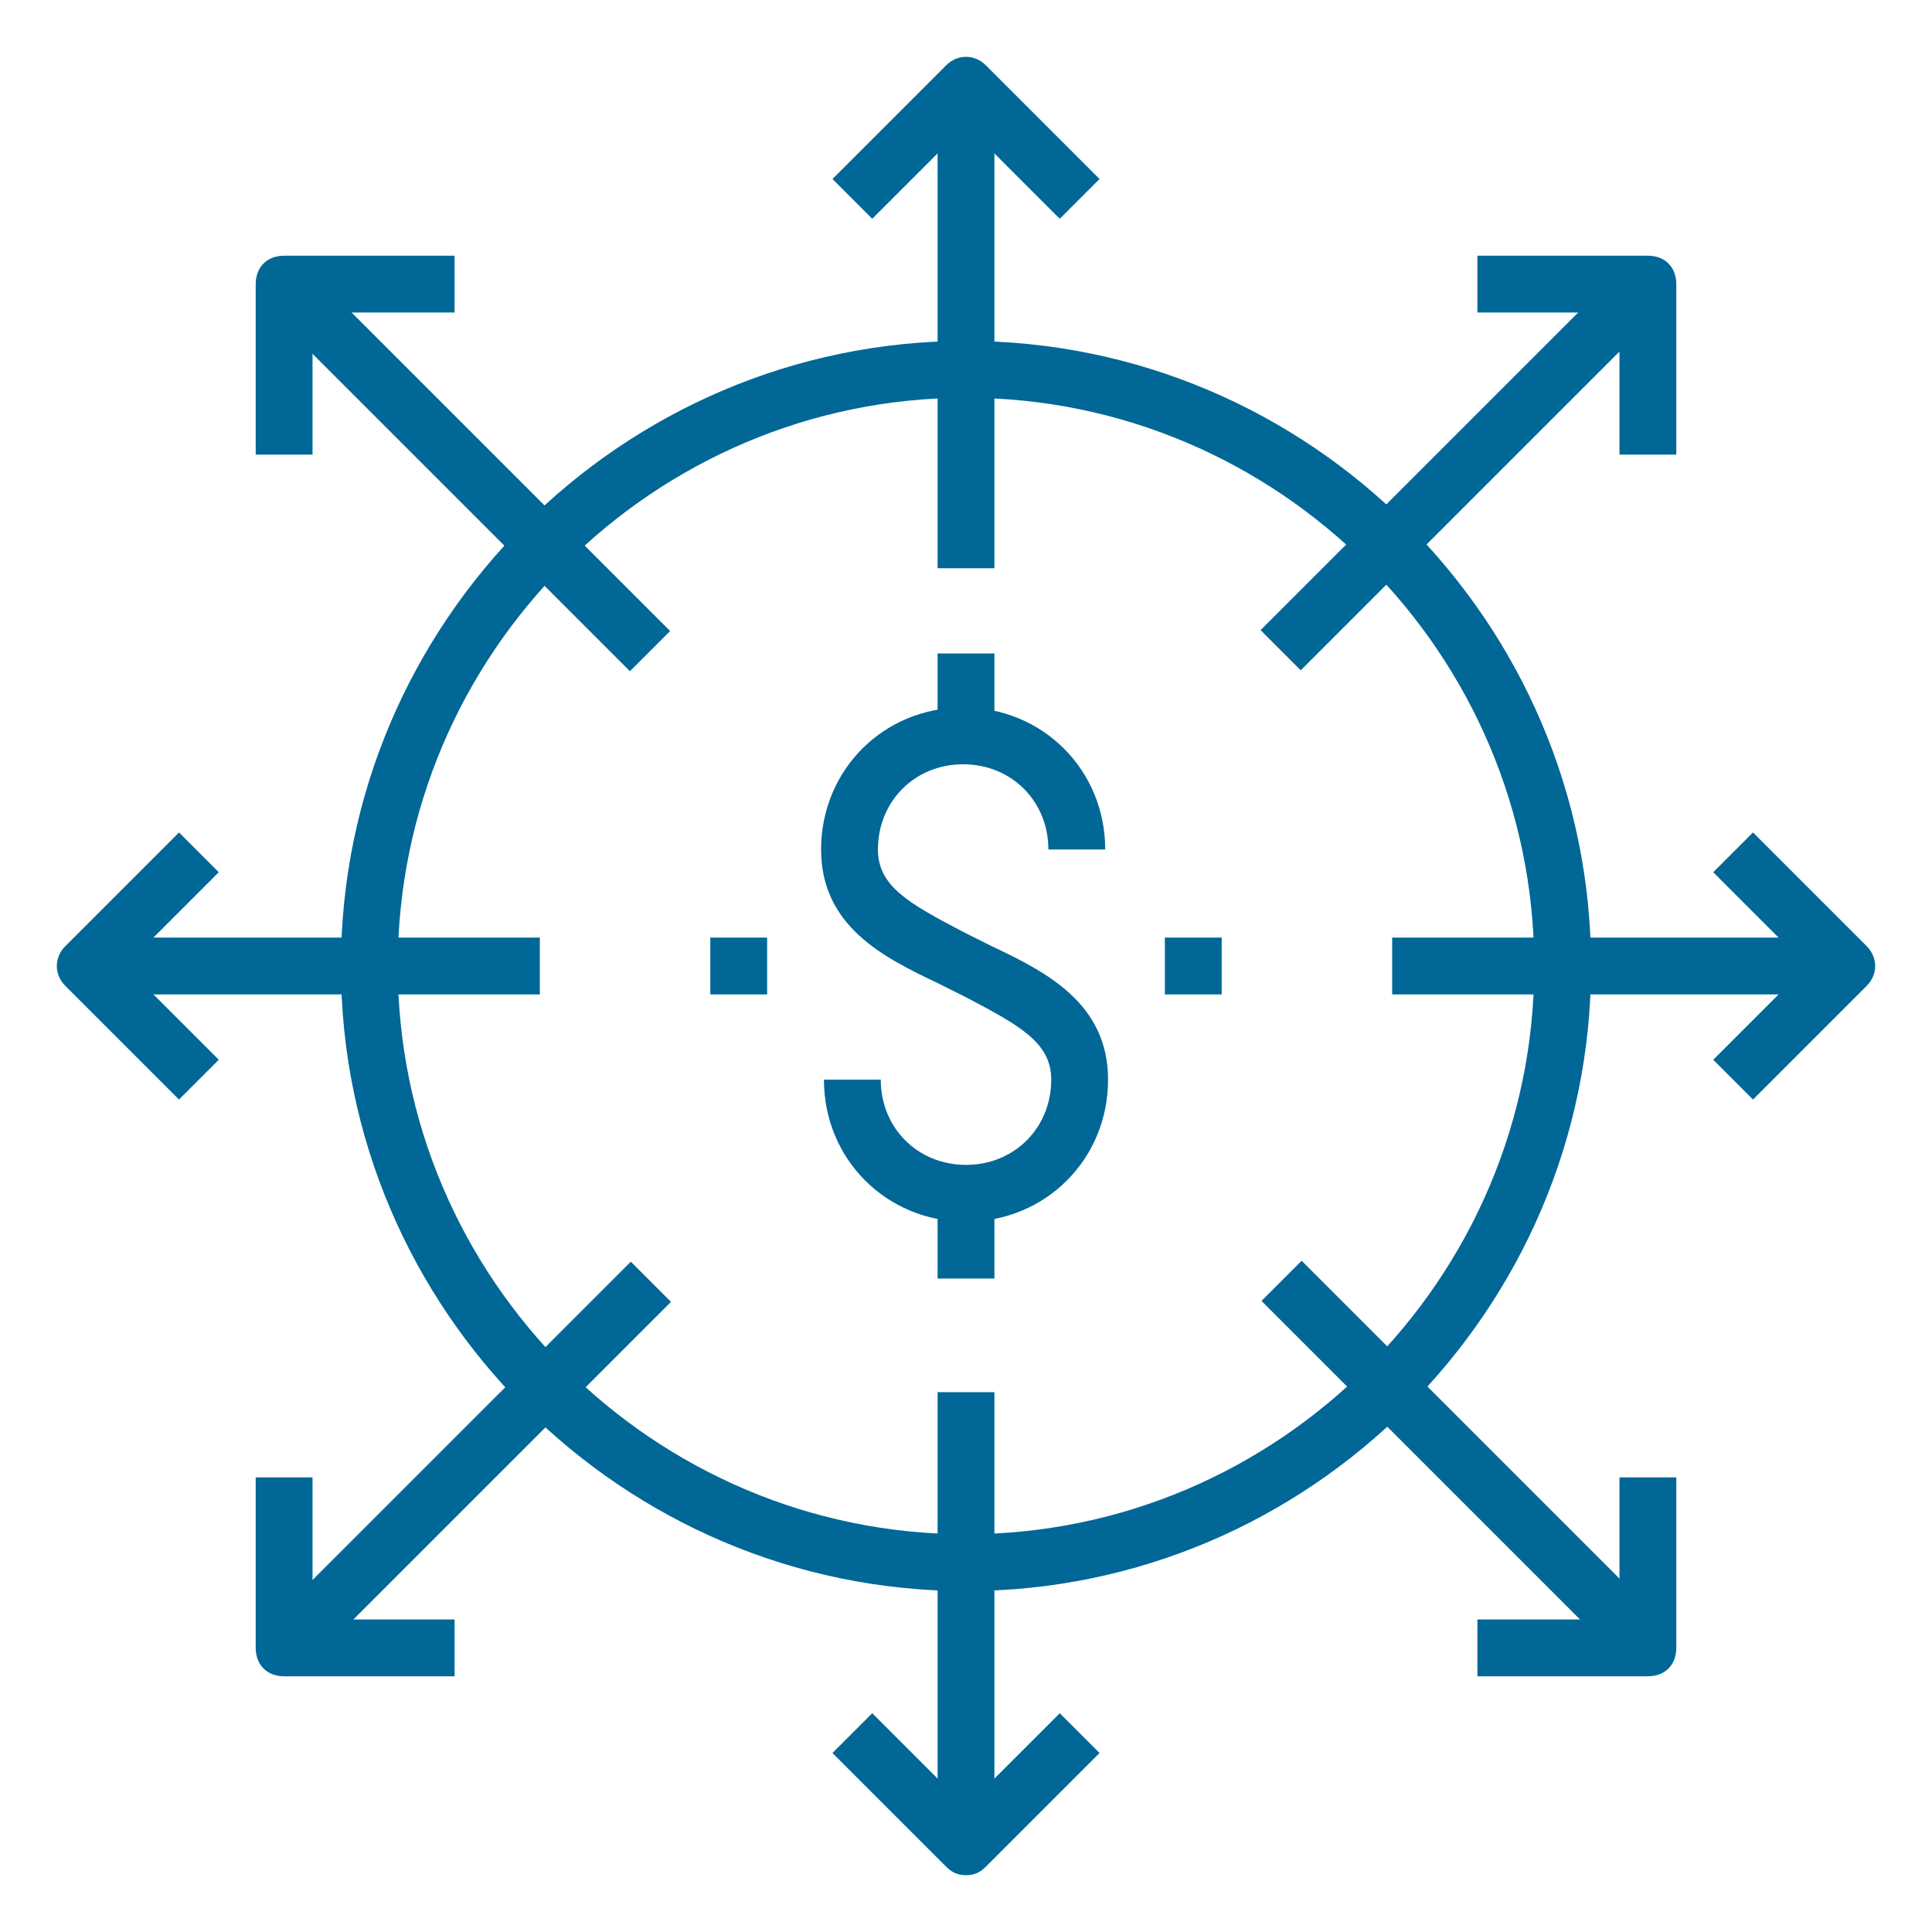 <?xml version="1.0" encoding="utf-8"?>
<!-- Generator: Adobe Illustrator 22.0.1, SVG Export Plug-In . SVG Version: 6.00 Build 0)  -->
<svg version="1.1" id="Layer_1" xmlns="http://www.w3.org/2000/svg" xmlns:xlink="http://www.w3.org/1999/xlink" x="0px" y="0px"
	 viewBox="0 0 68 68" style="enable-background:new 0 0 68 68;" xml:space="preserve">
<style type="text/css">
	.st0{fill:#006796;}
</style>
<g>
	<path class="st0" d="M34,56c-12.1,0-22-9.9-22-22s9.9-22,22-22s22,9.9,22,22S46.1,56,34,56z M34,14c-11,0-20,9-20,20
		c0,11,9,20,20,20c11,0,20-9,20-20C54,23,45,14,34,14z"/>
	<g>
		<rect x="33" y="3" class="st0" width="2" height="17"/>
		<path class="st0" d="M37.3,7.7L34,4.4l-3.3,3.3l-1.4-1.4l4-4c0.4-0.4,1-0.4,1.4,0l4,4L37.3,7.7z"/>
		<rect x="33" y="49" class="st0" width="2" height="16"/>
		<path class="st0" d="M34,66c-0.3,0-0.5-0.1-0.7-0.3l-4-4l1.4-1.4l3.3,3.3l3.3-3.3l1.4,1.4l-4,4C34.5,65.9,34.3,66,34,66z"/>
		<rect x="3" y="33" class="st0" width="16" height="2"/>
		<path class="st0" d="M6.3,38.7l-4-4c-0.4-0.4-0.4-1,0-1.4l4-4l1.4,1.4L4.4,34l3.3,3.3L6.3,38.7z"/>
		<rect x="49" y="33" class="st0" width="16" height="2"/>
		<path class="st0" d="M61.7,38.7l-1.4-1.4l3.3-3.3l-3.3-3.3l1.4-1.4l4,4c0.4,0.4,0.4,1,0,1.4L61.7,38.7z"/>
	</g>
	<g>
		<rect x="15.6" y="7.7" transform="matrix(0.707 -0.707 0.707 0.707 -6.886 16.625)" class="st0" width="2" height="17.8"/>
		<path class="st0" d="M11,16H9v-6c0-0.6,0.4-1,1-1h6v2h-5V16z"/>
		<rect x="50.4" y="42.5" transform="matrix(0.707 -0.707 0.707 0.707 -21.28 51.374)" class="st0" width="2" height="17.8"/>
		<path class="st0" d="M58,59h-6v-2h5v-5h2v6C59,58.6,58.6,59,58,59z"/>
		<rect x="7.7" y="50.4" transform="matrix(0.707 -0.707 0.707 0.707 -31.458 26.803)" class="st0" width="17.8" height="2"/>
		<path class="st0" d="M16,59h-6c-0.6,0-1-0.4-1-1v-6h2v5h5V59z"/>
		<rect x="42.5" y="15.6" transform="matrix(0.707 -0.707 0.707 0.707 3.291 41.197)" class="st0" width="17.8" height="2"/>
		<path class="st0" d="M59,16h-2v-5h-5V9h6c0.6,0,1,0.4,1,1V16z"/>
	</g>
	<g>
		<path class="st0" d="M34,43c-2.8,0-5-2.2-5-5h2c0,1.7,1.3,3,3,3s3-1.3,3-3c0-1.3-1.1-1.9-3-2.9l-1-0.5c-1.9-0.9-4.1-2-4.1-4.7
			c0-2.8,2.2-5,5-5s5,2.2,5,5h-2c0-1.7-1.3-3-3-3s-3,1.3-3,3c0,1.3,1.1,1.9,3,2.9l1,0.5c1.9,0.9,4.1,2,4.1,4.7
			C39,40.8,36.8,43,34,43z"/>
		<rect x="33" y="23" class="st0" width="2" height="3"/>
		<rect x="33" y="42" class="st0" width="2" height="3"/>
	</g>
	<rect x="25" y="33" class="st0" width="2" height="2"/>
	<rect x="41" y="33" class="st0" width="2" height="2"/>
</g>
</svg>
